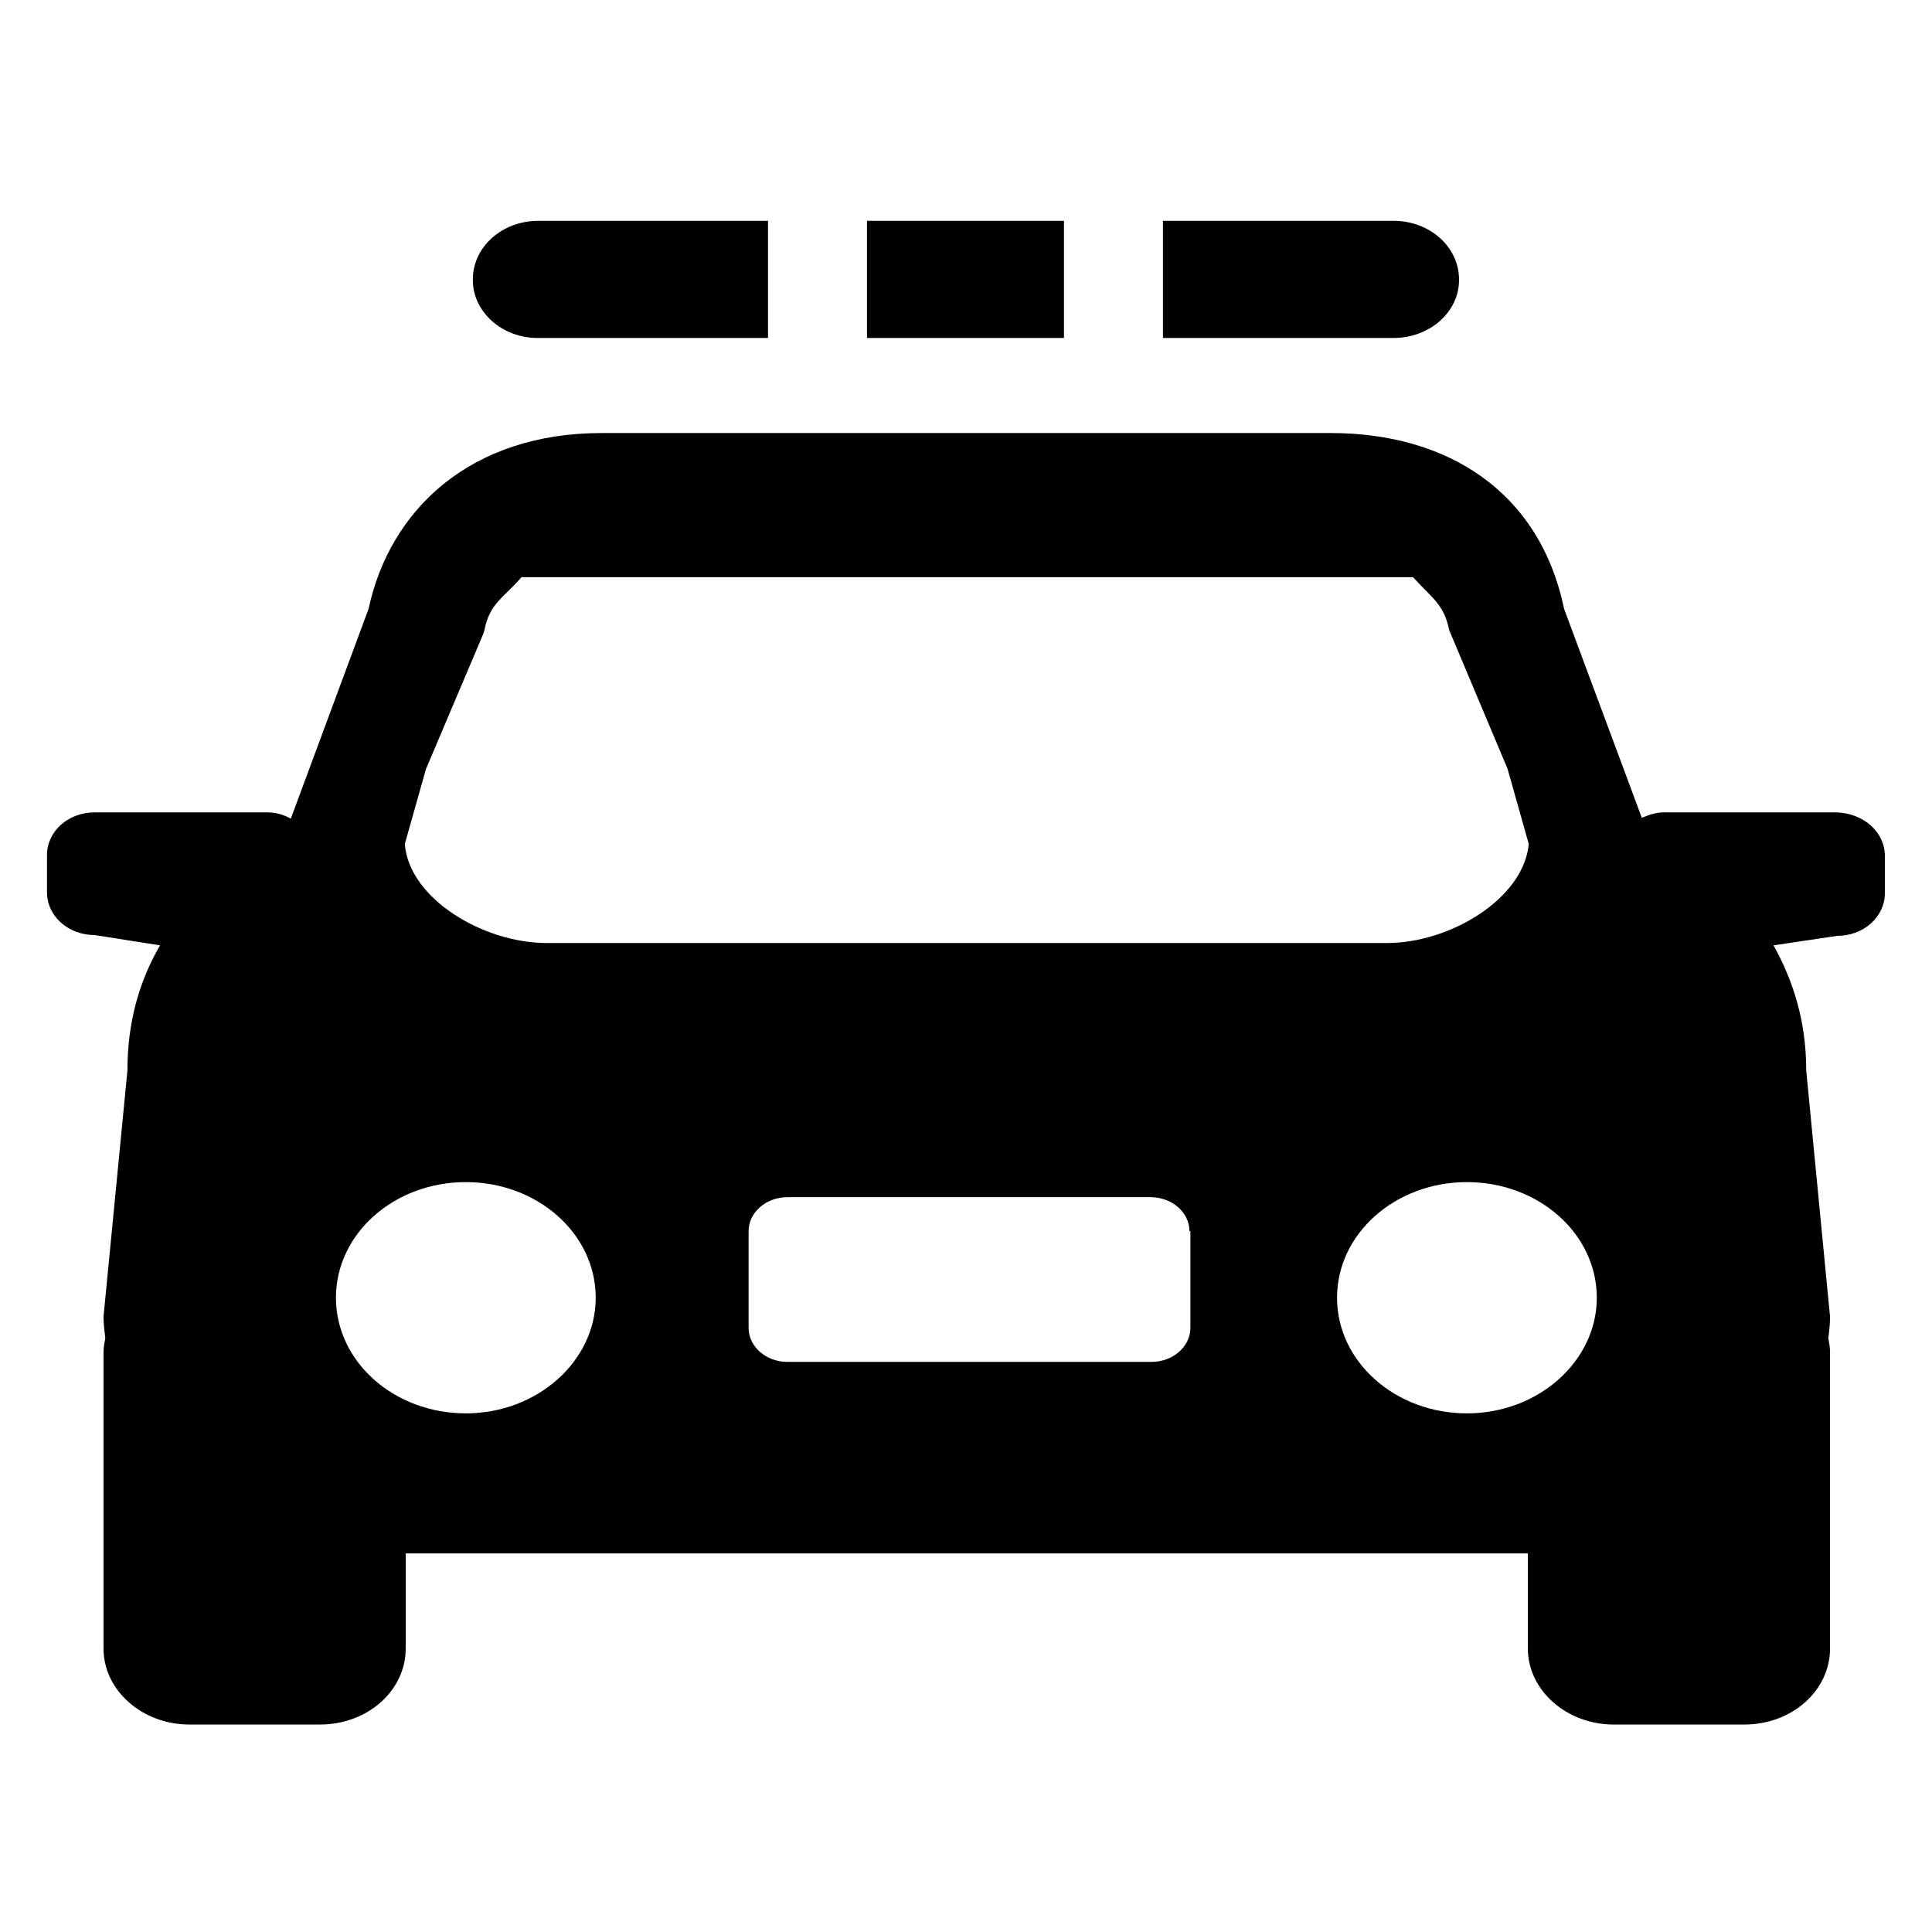 <svg class="icon" viewBox="0 0 1024 1024" xmlns="http://www.w3.org/2000/svg" width="64" height="64"><defs><style/></defs><path d="M738.625 179.128h-122.24v-62.084h122.24c19.202 0 34.683 13.836 34.683 31.042v.432c0 16.788-15.48 30.61-34.683 30.61zm-174.223-62.084H459.517v62.084H563.93v-62.084h.485zm434.614 336.58v19.756c0 12.58-11.246 22.654-25.297 22.654l-33.726 5.016c10.761 19.324 17.342 40.724 17.342 66.332l12.621 130.492c0 3.803-.431 7.565-.903 11.327.472 2.562.903 5.057.903 7.579v156.963c0 22.25-20.092 40.292-45.403 40.292h-69.312c-24.812 0-45.443-18.03-45.443-40.306v-50.366h-594.76v50.366c0 22.277-20.146 40.306-45.403 40.306H100.31c-24.812 0-45.444-18.03-45.444-40.306V716.766c0-2.494.472-5.016.944-7.551-.472-3.776-.944-7.538-.944-11.327l12.676-130.506c0-25.217 6.055-47.008 17.287-66.332L50.2 495.603c-14.064 0-25.297-10.074-25.297-22.655v-19.715c0-12.635 11.233-22.654 25.297-22.654h91.32c4.665 0 8.9 1.24 12.621 3.317l41.21-111.195c11.246-52.456 53.885-93.18 123.655-93.18h386.366c60.883 0 110.52 30.206 123.628 93.18l41.21 110.777c3.762-1.658 7.51-2.9 11.704-2.9h91.333c14.523.392 25.77 10.465 25.77 23.046zM225.8 407.48l-11.246 39.874c2.346 29.356 42.167 52.456 74.935 52.456h445.847c32.768 0 72.13-23.1 74.948-52.456l-11.246-39.874-30.92-73.466c-2.806-13.835-8.9-16.775-19.203-28.102H276.421c-9.83 11.327-16.883 13.836-19.688 28.102l-.472 1.686-30.435 71.78zm89.943 280.32c0-33.982-30.921-61.261-68.84-61.261-37.96 0-68.84 27.28-68.84 61.261 0 34.036 30.88 61.315 68.84 61.315 37.919 0 68.84-27.71 68.84-61.315zm314.694-35.236c0-10.073-9.372-18.029-20.578-18.029H417.35c-11.232 0-20.577 7.956-20.577 18.03v51.201c0 10.073 9.345 18.07 20.577 18.07h192.954c11.246 0 20.632-7.997 20.632-18.07v-51.202h-.486zM846.328 687.8c0-33.982-30.907-61.261-68.826-61.261-37.92 0-68.84 27.28-68.84 61.261 0 34.036 30.92 61.315 68.84 61.315 37.919 0 68.84-27.71 68.84-61.315zM284.822 179.128h122.24v-62.084H285.293c-19.189 0-34.67 13.836-34.67 31.042v.432c0 16.788 15.481 30.61 34.198 30.61z"/></svg>